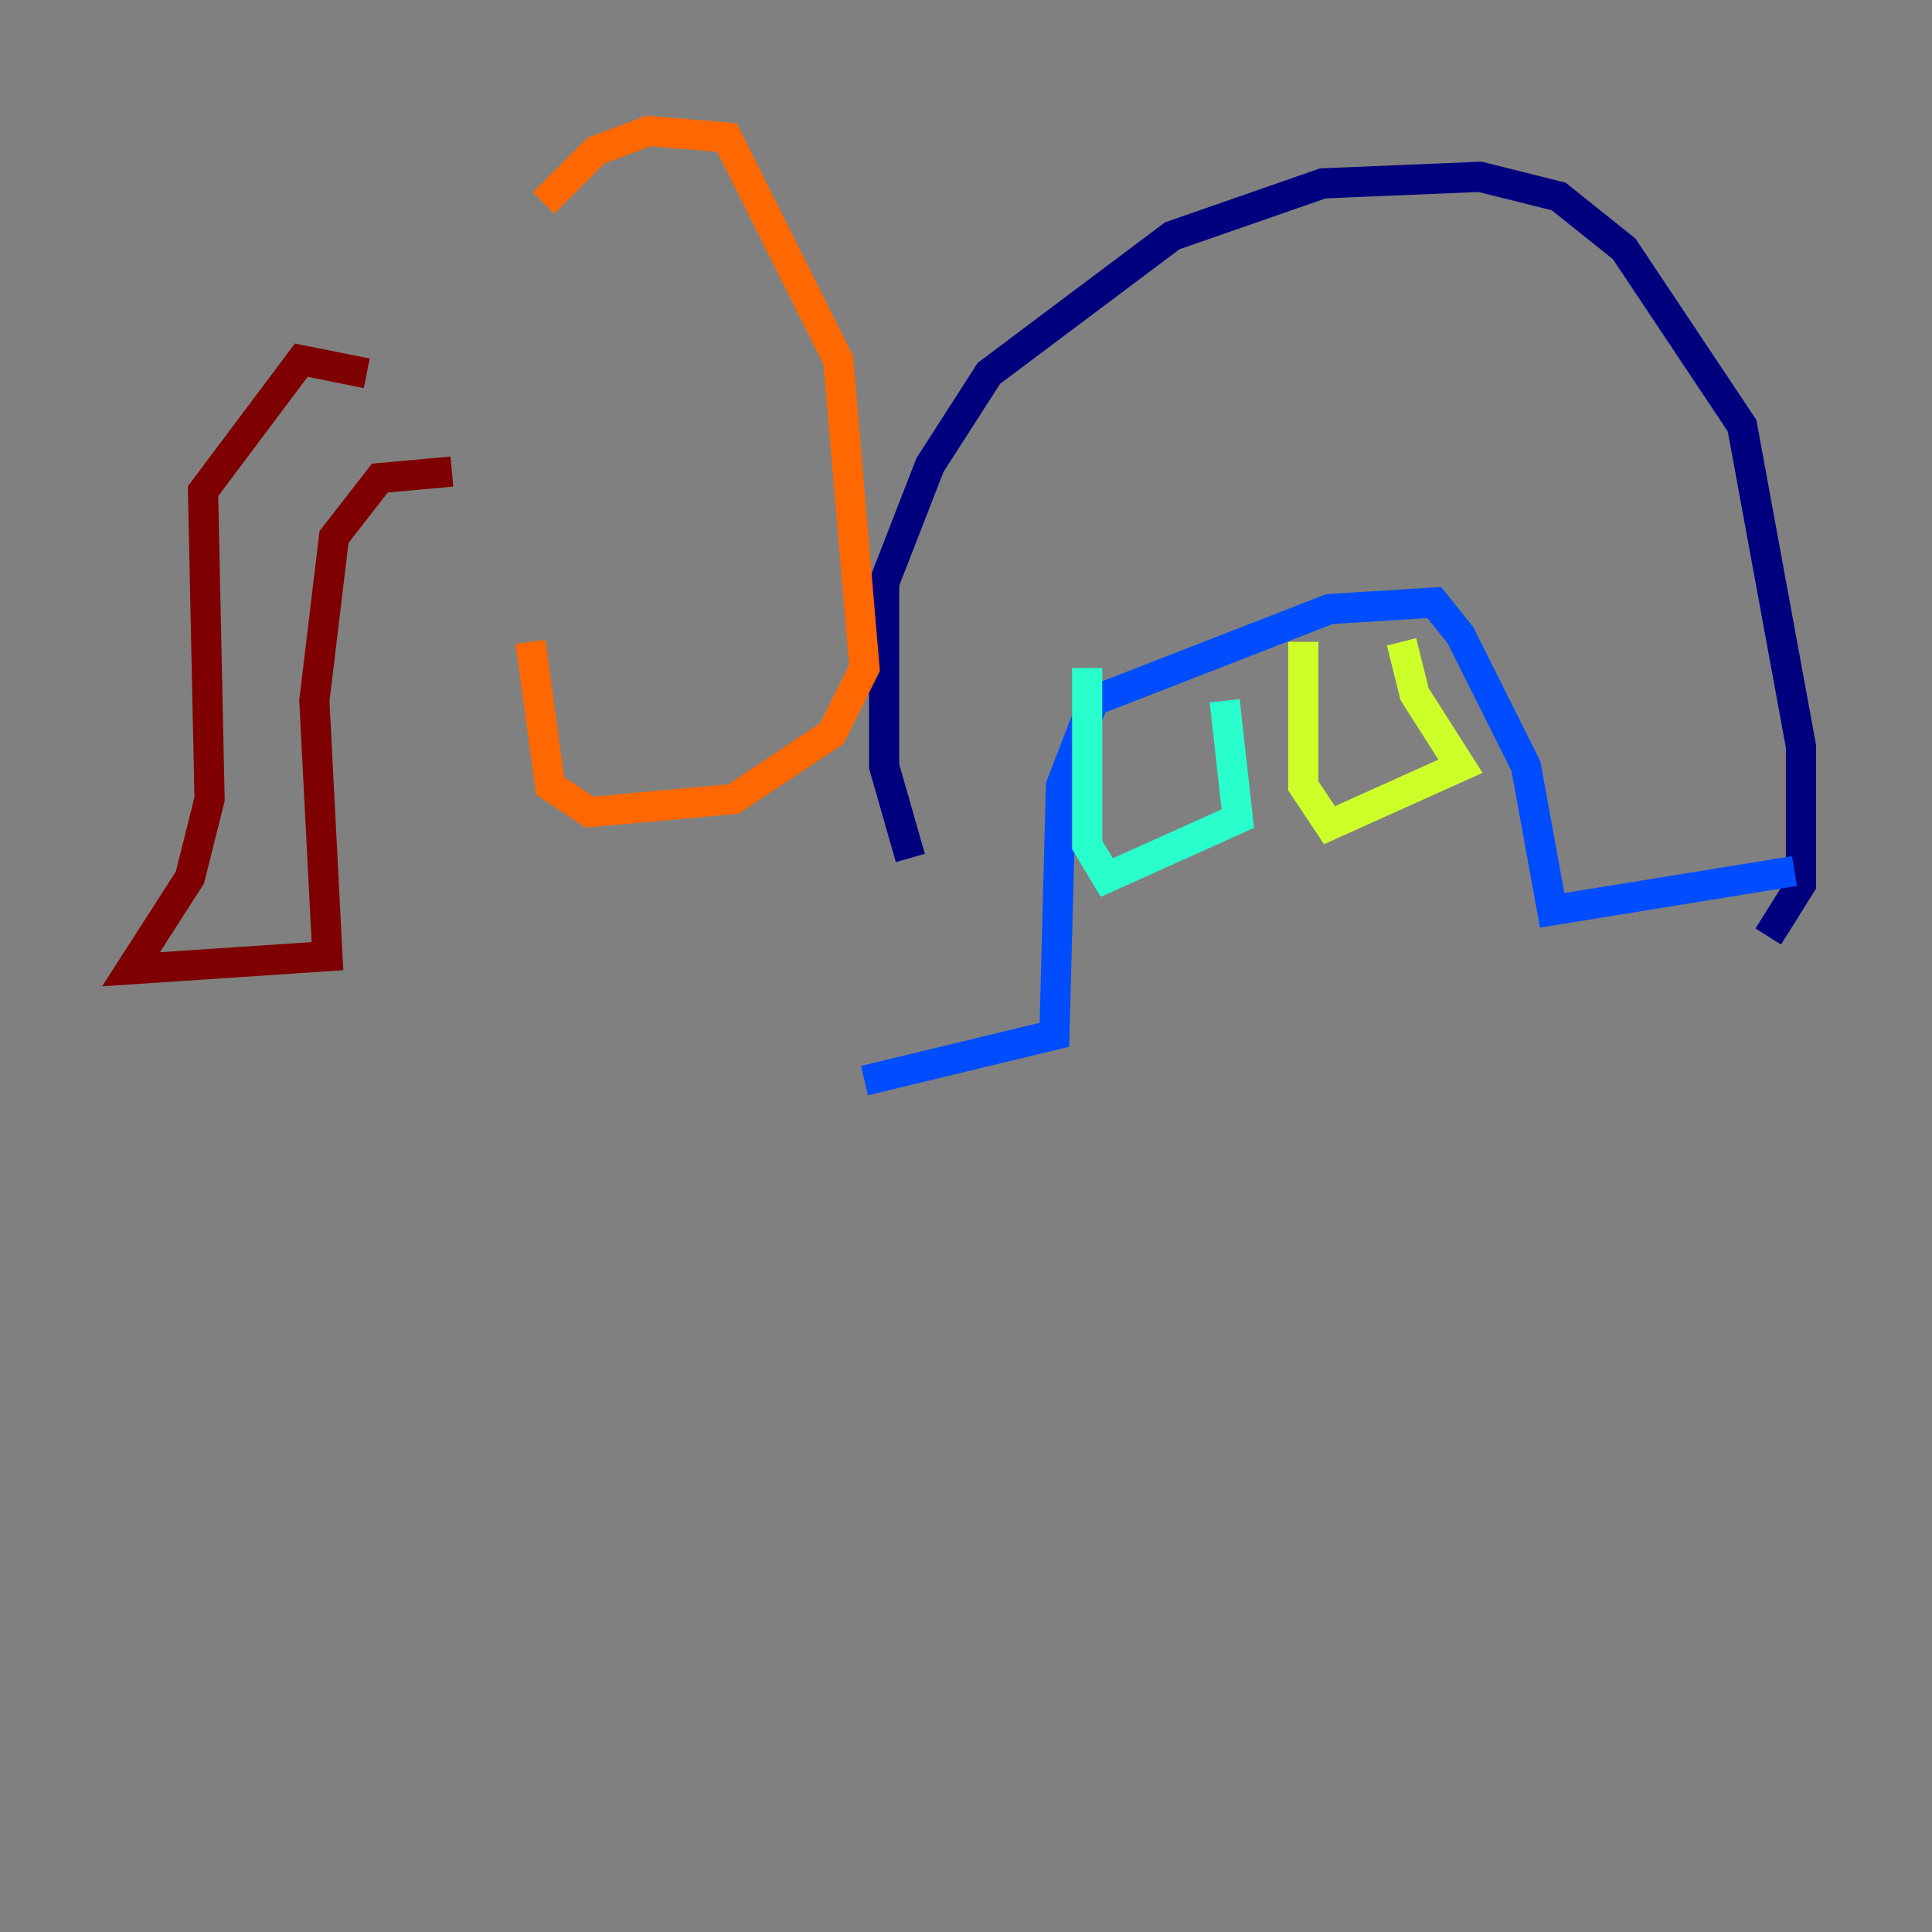<?xml version="1.0" encoding="utf-8" ?>
<svg baseProfile="tiny" height="128" version="1.2" viewBox="0,0,128,128" width="128" xmlns="http://www.w3.org/2000/svg" xmlns:ev="http://www.w3.org/2001/xml-events" xmlns:xlink="http://www.w3.org/1999/xlink"><rect x="0" y="0" width="128" height="128" fill="#808080" stroke="none"/><defs /><polyline fill="none" points="60.312,56.841 58.576,50.766 58.576,38.617 61.614,30.807 65.519,24.732 77.668,15.62 87.647,12.149 98.061,11.715 103.268,13.017 107.607,16.488 115.417,28.203 119.322,49.464 119.322,58.576 117.153,62.047" stroke="#00007f" stroke-width="2" /><polyline fill="none" points="57.275,71.593 69.858,68.556 70.291,52.068 72.461,46.427 88.081,40.352 95.024,39.919 96.759,42.088 101.098,50.766 102.834,60.312 118.888,57.709" stroke="#004cff" stroke-width="2" /><polyline fill="none" points="72.027,44.258 72.027,55.973 73.329,58.142 82.007,54.237 81.139,46.427" stroke="#29ffcd" stroke-width="2" /><polyline fill="none" points="86.346,42.522 86.346,52.068 88.081,54.671 96.759,50.766 93.722,45.993 92.854,42.522" stroke="#cdff29" stroke-width="2" /><polyline fill="none" points="36.014,13.451 39.485,9.98 42.956,8.678 48.163,9.112 55.539,23.864 57.275,44.258 55.105,48.597 48.597,52.936 39.051,53.803 36.447,52.068 35.146,42.522" stroke="#ff6700" stroke-width="2" /><polyline fill="none" points="24.298,24.732 19.959,23.864 13.451,32.542 13.885,52.936 12.583,58.142 8.678,64.217 21.695,63.349 20.827,46.427 22.129,35.58 25.166,31.675 29.939,31.241" stroke="#7f0000" stroke-width="2" /></svg>